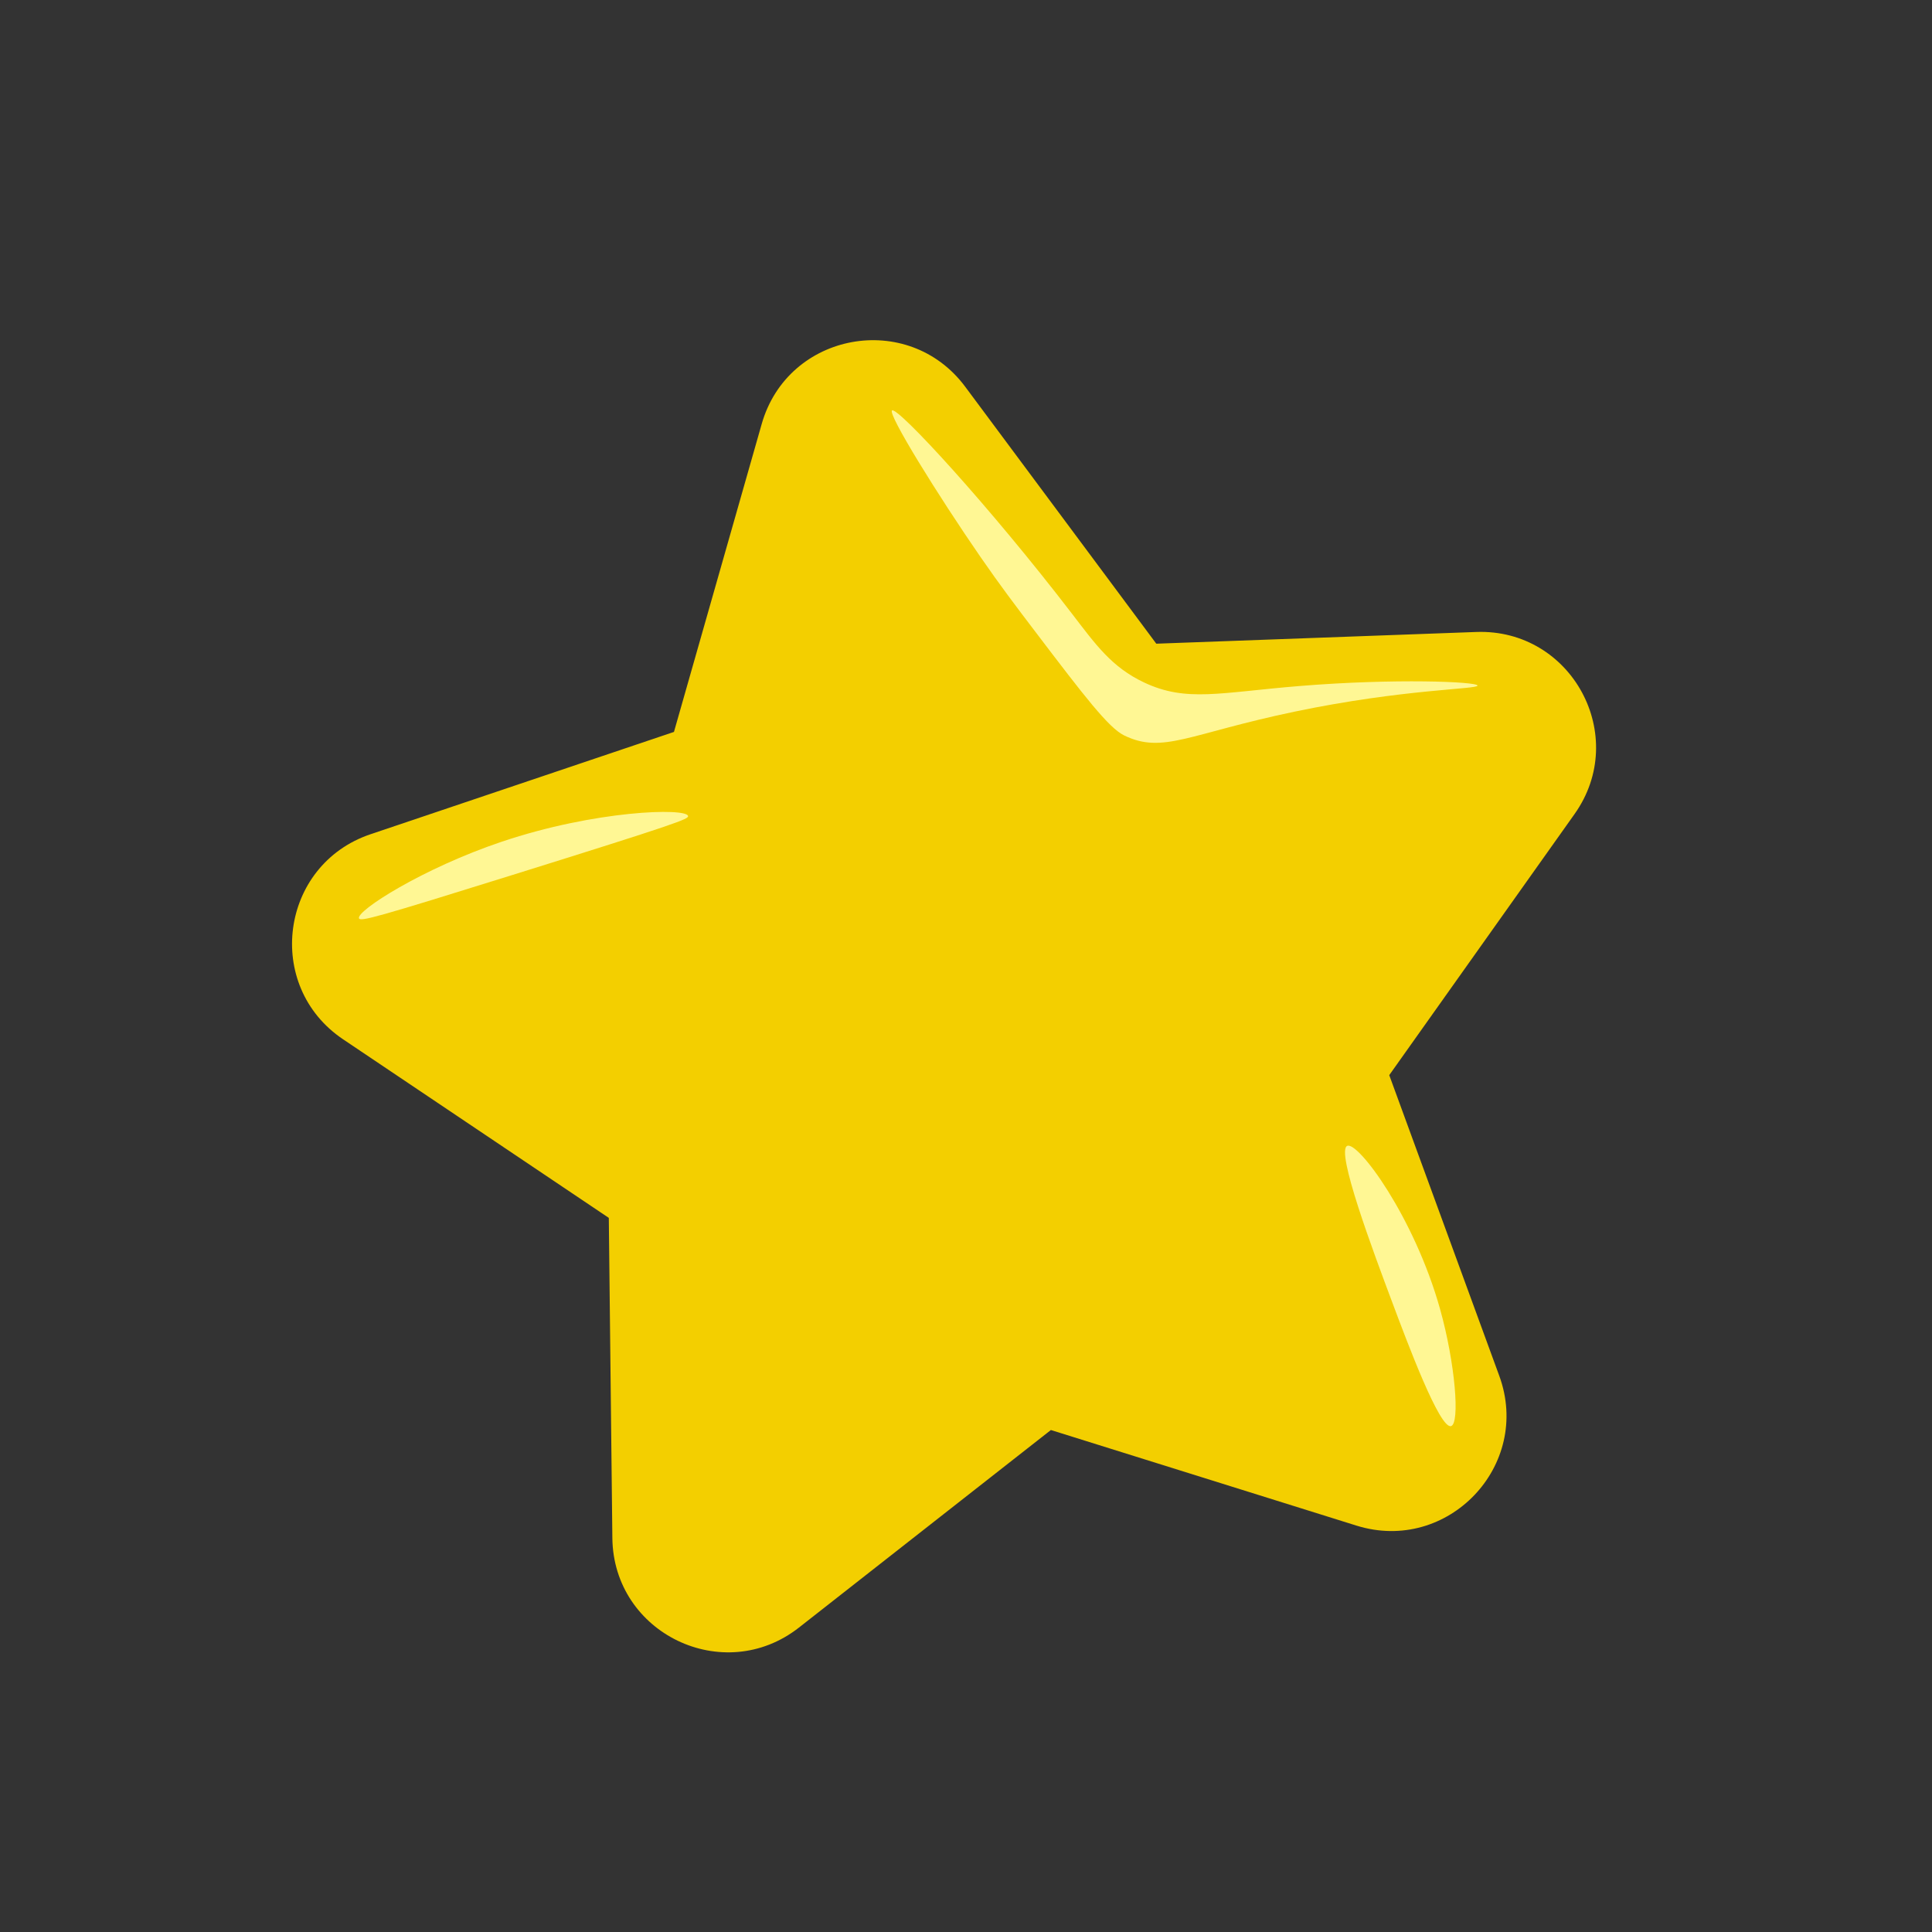 <?xml version="1.0" encoding="utf-8"?>
<!-- Generator: Adobe Illustrator 25.0.0, SVG Export Plug-In . SVG Version: 6.00 Build 0)  -->
<svg version="1.1" id="Layer_1" xmlns="http://www.w3.org/2000/svg" xmlns:xlink="http://www.w3.org/1999/xlink" x="0px" y="0px"
	 viewBox="0 0 1024 1024" style="enable-background:new 0 0 1024 1024;" xml:space="preserve">
<rect x="0" y="0" width="1024" height="1024" fill="#333333" stroke="none"/>
<style type="text/css">
	.st0{fill:#F3CF00;}
	.st1{fill:#FFF794;}
</style>
<g>
	<path class="st0" d="M511.6,205l101.26,136.17l169.58-6.21c50.65-1.85,81.45,55.17,52.1,96.51l-98.21,138.37l58.31,159.37
		c17.42,47.6-27.31,94.51-75.7,79.39l-161.95-50.66l-133.53,104.7c-39.91,31.28-98.34,3.23-98.9-47.45l-1.88-169.69l-140.84-94.65
		c-42.07-28.27-33.46-92.51,14.57-108.7l160.8-54.22l46.5-163.2C417.59,175.98,481.36,164.32,511.6,205z"/>
	<path class="st1" d="M568.37,325.53c12.44,16.23,20.9,28.11,37.99,36.18c22.47,10.62,40.11,5.34,82.69,1.87
		c50.14-4.09,93.91-2.32,94.07-0.21c0.15,2-39.23,1.77-96.81,13.79c-56.22,11.73-69.91,22.64-90.49,12.63
		c-8.22-4-21.1-20.8-46.52-54.23c-11.24-14.79-18.94-24.91-29.6-40.33c-22.33-32.32-49.39-75.93-46.89-77.69
		C475.76,215.46,524.29,268.05,568.37,325.53z"/>
	<path class="st1" d="M364.7,432.5c0.37,1.59-5.26,3.85-93.55,31.4c-71.35,22.27-80.15,24.68-80.88,22.85
		c-1.57-3.91,33.62-26.47,75.65-40.62C315.33,429.49,363.65,428.03,364.7,432.5z"/>
	<path class="st1" d="M763.27,693.84c8.01,28.61,10.66,60.72,5.8,62.03c-5.97,1.61-22.89-43.55-31.2-65.75
		c-10.16-27.12-29.92-79.9-23.85-82.77C719.7,604.66,749.56,644.92,763.27,693.84z"/>
</g>
</svg>
